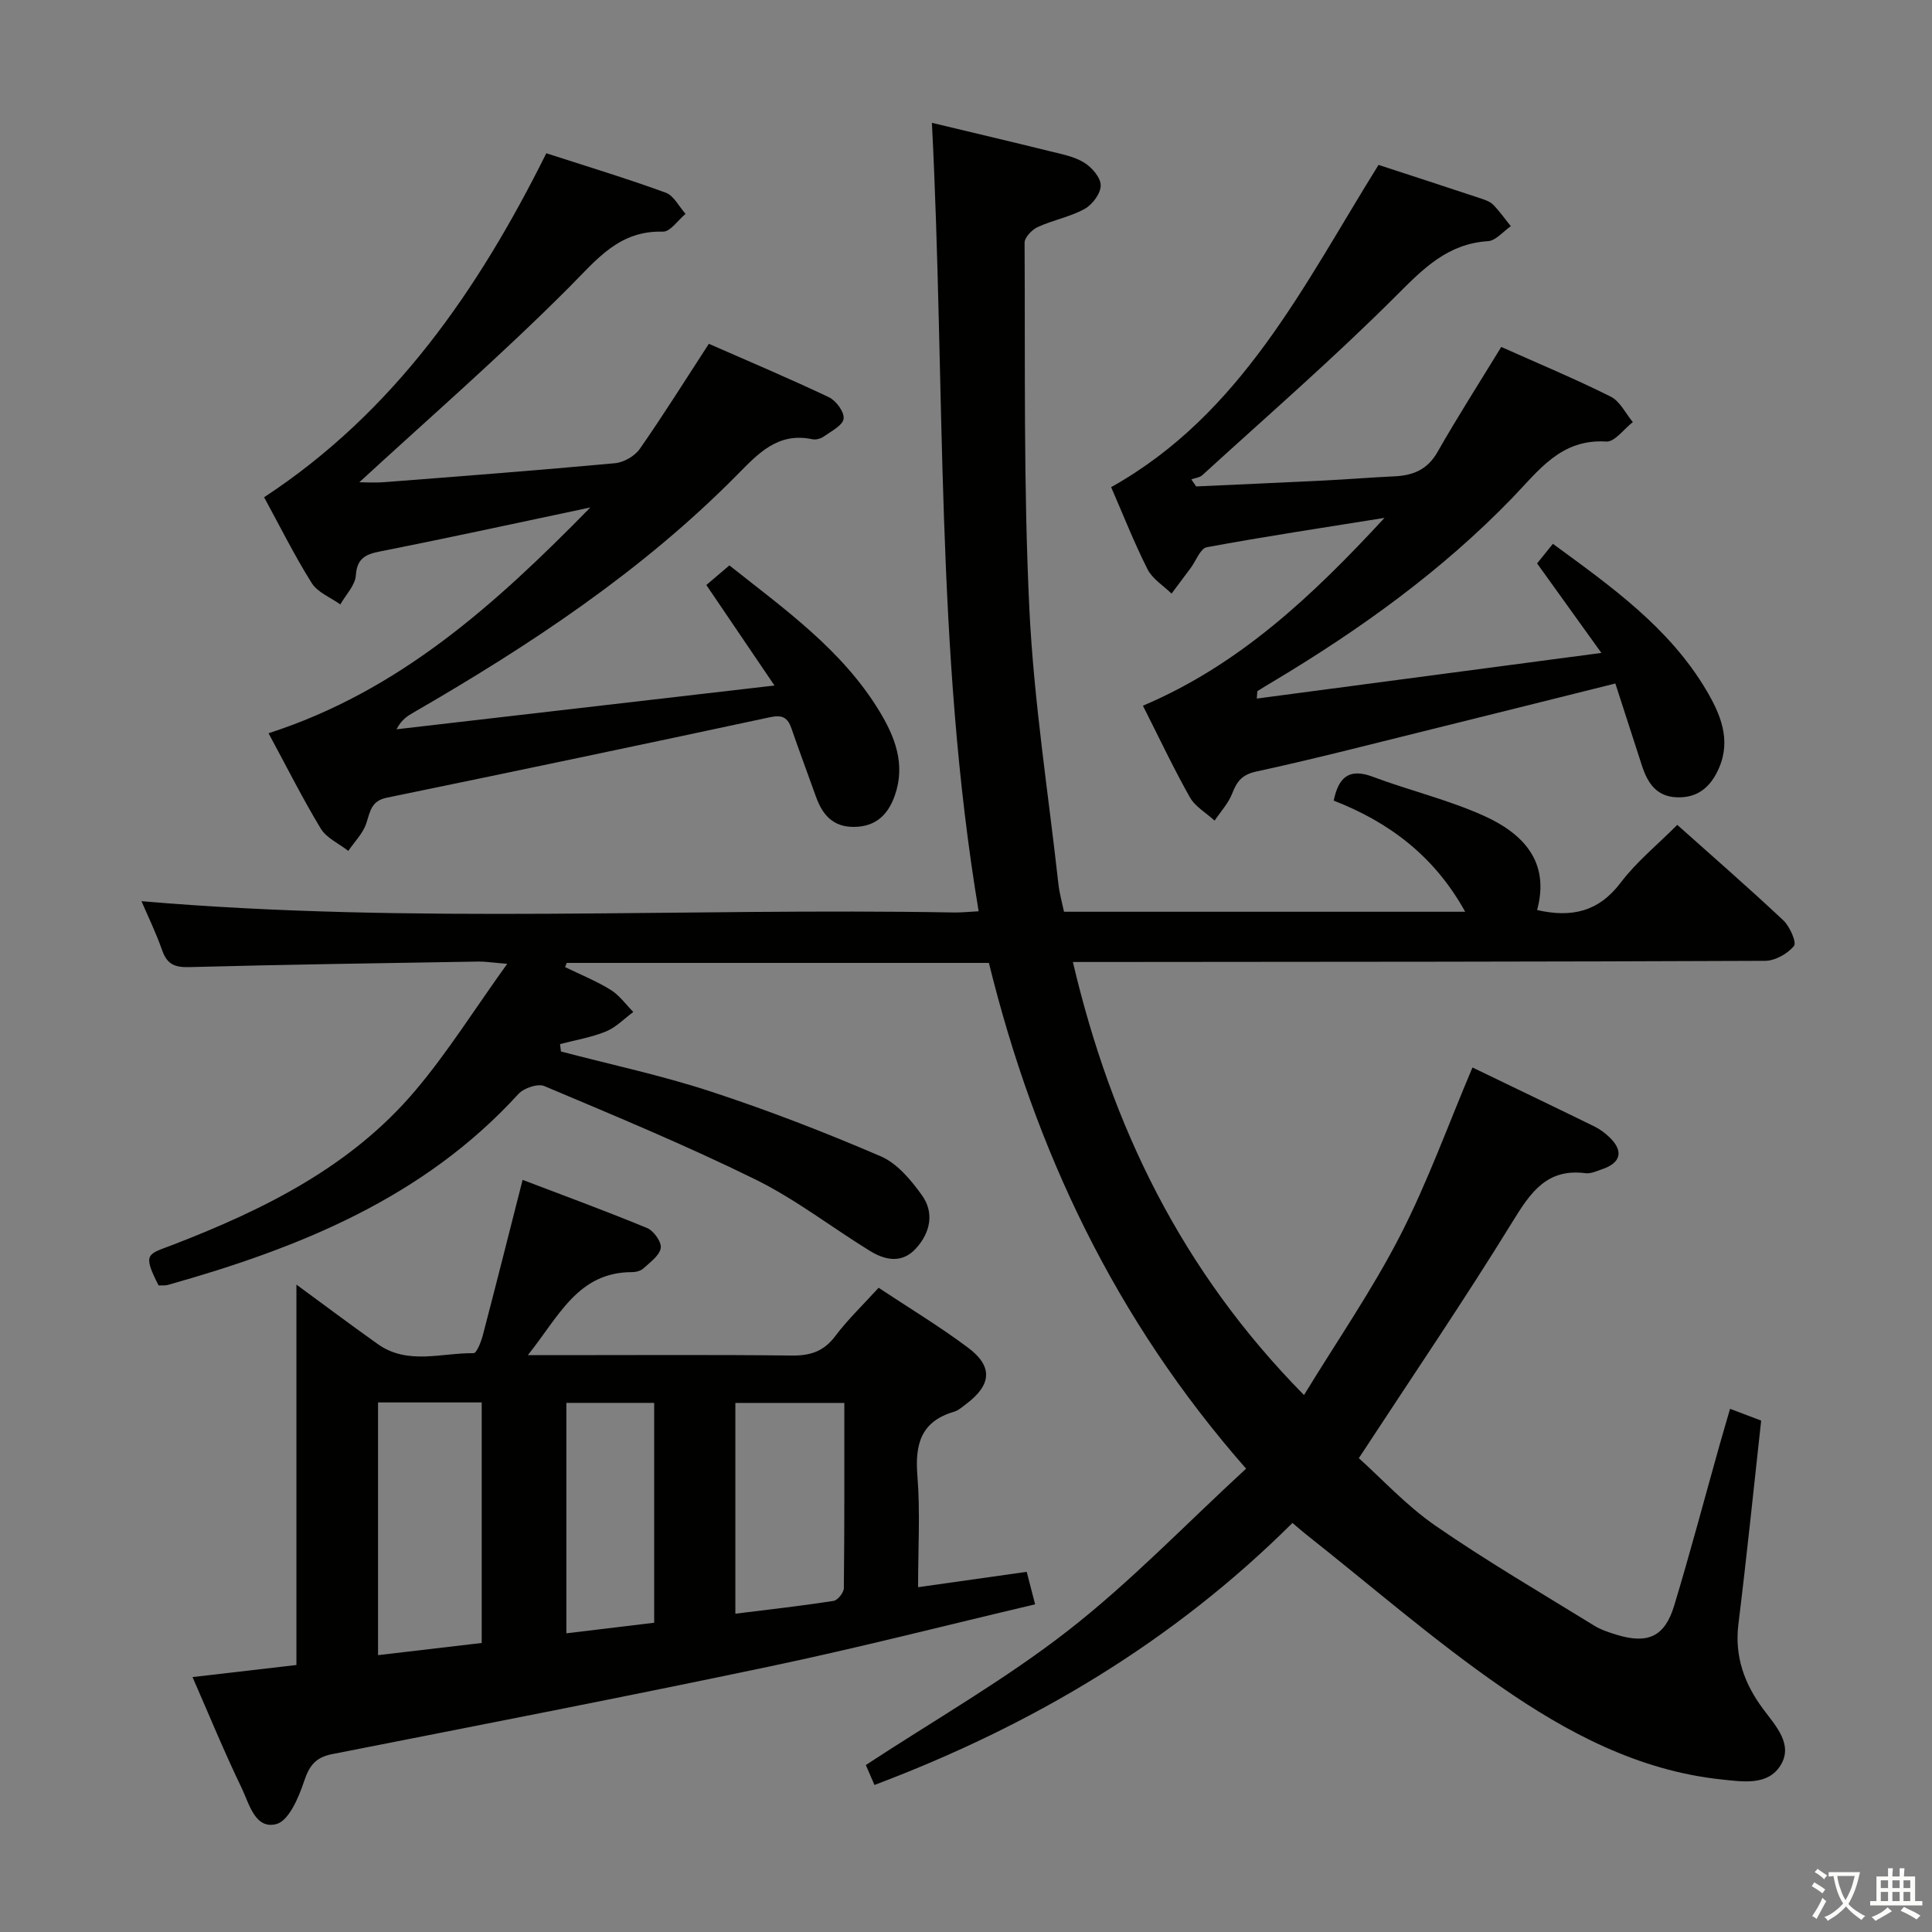 <svg enable-background="new 0 0 400 400" viewBox="0 0 400 400" xmlns="http://www.w3.org/2000/svg"><rect x="0" y="0" width="400" height="400" fill="#808080" stroke="none"/><path d="m377.9 391.2c-.2.3-.4.5-.6.8-.7-.6-1.4-1-2.2-1.5.2-.3.4-.5.5-.8.6.4 1.4.8 2.3 1.5zm-1.8 6.1c-.2-.2-.5-.4-.9-.6.4-.6.8-1.2 1.2-1.9s.7-1.3.9-1.9c.3.3.5.5.8.7-.7 1.3-1.4 2.6-2 3.7zm2.2-9c-.3.3-.5.5-.6.8-.6-.6-1.3-1.1-2-1.5.3-.3.5-.5.6-.7.6.5 1.3.9 2 1.4zm.3.2v-.9h2 4.5c-.3 1.3-.6 2.5-1 3.6s-.9 2.1-1.4 3c.4.5 1 1 1.6 1.4s1.2.8 1.9 1.1c-.3.2-.5.4-.8.8-.4-.3-1-.7-1.6-1.2s-1.2-1.1-1.6-1.6c-.5.6-1.1 1.1-1.7 1.6s-1.4.9-2.1 1.4c-.1-.3-.3-.5-.7-.8.6-.2 1.2-.5 1.9-1s1.4-1.1 2-1.8c-.5-.8-.9-1.6-1.2-2.5s-.6-2-.8-3.2c-.4.1-.7.1-1 .1zm2.5 2.7c.3 1 .7 1.7 1 2.2.3-.5.6-1.1 1-2s.6-1.9.9-3h-3.2-.4c.1.9.3 1.8.7 2.8z" fill="#fbfcfa"/><path d="m396.5 388.5v1.5 3.6h1.5v.9c-.4 0-1 0-1.7 0h-7.9c-.5 0-.9 0-1.2 0v-.9h1.3v-3.5c0-.7 0-1.2 0-1.6h2.4c0-.8 0-1.4 0-1.7h1c0 .3-.1.8-.1 1.7h1.5c0-.8 0-1.4 0-1.7h1c0 .3-.1.9-.1 1.7zm-8.2 9.2c-.2-.3-.5-.5-.8-.8.8-.3 1.4-.6 1.9-.9s1-.7 1.4-1.1c.3.3.6.5.9.8-1.6 1-2.8 1.6-3.4 2zm2.6-6.8v-1.6h-1.5v1.6zm0 2.7v-1.9h-1.5v1.9zm2.4-2.7v-1.6h-1.5v1.6zm0 2.7v-1.9h-1.5v1.9zm.2 2 .7-.8c.4.2.9.5 1.6.8s1.3.7 1.8 1c-.3.3-.5.5-.8.8-.4-.3-1.5-1-3.3-1.8zm2-4.7v-1.6h-1.4v1.6zm0 2.7v-1.9h-1.4v1.9z" fill="#fbfcfa"/><g fill="#010100"><path d="m202.62 188.67c-9.04-54.04-6.86-108.35-9.68-163.24 8.51 2.04 16.5 3.92 24.47 5.89 2.41.6 4.99 1.07 7.04 2.34 1.6.98 3.44 3.1 3.44 4.72.01 1.67-1.72 3.99-3.32 4.87-3.02 1.66-6.57 2.31-9.73 3.76-1.19.55-2.72 2.14-2.71 3.25.14 25.28-.23 50.58.99 75.81.92 19.03 3.9 37.96 6.01 56.93.21 1.92.75 3.81 1.16 5.77h83.06c-6.35-11.5-15.74-18.55-27.22-23.01.99-4.8 3.14-6.79 8.06-4.95 7.6 2.85 15.59 4.75 22.96 8.06 8.09 3.63 13.83 9.46 11.09 19.54 7.11 1.63 12.73.38 17.3-5.66 3.28-4.33 7.63-7.86 11.72-11.97 7.46 6.66 14.84 13.08 21.96 19.77 1.34 1.26 2.79 4.56 2.2 5.3-1.32 1.62-3.9 3.07-5.98 3.08-45.66.2-91.32.2-136.98.24-1.97 0-3.94 0-6.33 0 8 34.03 22.49 63.95 47.85 89.66 6.82-11.18 14.08-21.68 19.87-32.94 5.73-11.14 9.99-23.05 15.01-34.88 8.22 3.97 16.75 8.05 25.24 12.21 1.17.57 2.28 1.41 3.21 2.32 2.88 2.83 2.26 5.24-1.65 6.55-1.1.37-2.3.95-3.38.81-8.01-1.04-11.38 3.96-15.1 10-10.01 16.27-20.78 32.08-31.85 49 4.73 4.24 9.82 9.8 15.86 13.98 10.64 7.35 21.85 13.89 32.87 20.69 1.4.86 3.03 1.39 4.61 1.88 6.49 1.99 10 .43 11.95-6.02 3.32-10.96 6.24-22.03 9.34-33.05.67-2.38 1.38-4.75 2.23-7.7 2.33.88 4.41 1.67 6.44 2.44-1.56 14.17-2.99 28.17-4.71 42.13-.83 6.73 1.25 12.4 5.16 17.64 2.59 3.48 6.24 7.3 3.56 11.61-2.64 4.24-7.77 3.39-12.31 2.91-17.1-1.83-31.87-9.68-45.53-19.14-14.05-9.72-27.01-21.02-40.44-31.63-.9-.71-1.75-1.47-2.77-2.33-24.7 24.58-53.74 41.87-86.54 54.25-.79-1.83-1.47-3.4-1.79-4.13 14.28-9.37 28.78-17.64 41.81-27.79 12.94-10.07 24.39-22.04 36.92-33.57-27.2-30.98-43.72-66.01-53.25-104.71-29.31 0-58.36 0-87.41 0-.11.29-.22.58-.33.87 3.16 1.54 6.44 2.86 9.42 4.7 1.82 1.12 3.15 3.03 4.7 4.59-1.88 1.38-3.58 3.18-5.67 4.04-3.02 1.23-6.32 1.77-9.5 2.61.06.51.13 1.02.19 1.53 10.35 2.72 20.85 4.95 31 8.28 11.93 3.91 23.68 8.46 35.21 13.42 3.4 1.46 6.27 4.91 8.53 8.07 2.6 3.62 1.74 7.73-1.24 11.01-2.89 3.17-6.38 2.45-9.56.49-7.93-4.89-15.38-10.69-23.69-14.78-14.28-7.03-29.02-13.14-43.69-19.33-1.36-.57-4.25.41-5.37 1.64-19.66 21.55-45.39 31.87-72.57 39.53-.62.17-1.31.08-1.93.1-3.46-6.77-2.2-6.41 3.05-8.44 18.77-7.26 36.72-16.11 50.02-31.8 6.71-7.91 12.26-16.81 19.11-26.34-3.18-.26-4.56-.49-5.94-.47-19.97.33-39.95.62-59.92 1.15-2.97.08-4.56-.6-5.56-3.44-1.3-3.69-3.02-7.23-4.3-10.21 56.07 4.82 112.19 1.34 168.23 2.34 1.45.03 2.92-.14 5.1-.25z"/><path d="m39.86 347.22c7.68-.89 14.88-1.73 21.51-2.5 0-26.61 0-52.79 0-78.76 5.11 3.74 10.93 8.12 16.86 12.33 6.18 4.38 13.17 1.79 19.82 1.87.63.01 1.55-2.33 1.91-3.7 2.73-10.41 5.35-20.84 8.24-32.18 8.33 3.18 17.13 6.4 25.79 9.98 1.36.56 3.02 2.91 2.81 4.14-.27 1.57-2.21 2.94-3.59 4.21-.55.51-1.54.77-2.34.77-11.22-.01-15.13 9.13-21.59 17.19h6.21c16.16 0 32.33-.11 48.49.08 3.82.04 6.58-.87 8.95-4.02 2.58-3.44 5.74-6.45 8.98-10.01 6.2 4.12 12.6 7.97 18.54 12.42 5.19 3.89 4.83 7.7-.42 11.65-.8.6-1.6 1.33-2.52 1.6-6.86 2.01-8.1 6.75-7.57 13.28.6 7.43.14 14.94.14 23.04 7.7-1.09 14.97-2.12 22.49-3.18.57 2.21 1.05 4.08 1.74 6.73-18.44 4.34-36.59 9-54.9 12.85-30.18 6.35-60.47 12.21-90.73 18.18-3.37.67-4.67 2.43-5.73 5.63-1.11 3.34-3.16 8.15-5.72 8.83-4.42 1.17-5.64-4.22-7.2-7.47-3.6-7.45-6.74-15.12-10.17-22.96zm59.87-56.86c-7.54 0-14.46 0-21.46 0v52.32c7.32-.86 14.35-1.68 21.46-2.52 0-16.81 0-33.21 0-49.8zm52.52 43.74c6.99-.87 13.68-1.62 20.33-2.65.86-.13 2.12-1.72 2.13-2.65.14-12.73.1-25.47.1-38.34-7.92 0-15.26 0-22.56 0zm-16.81 1.87c0-15.61 0-30.63 0-45.52-6.4 0-12.31 0-18.18 0v47.71c6.2-.74 12.08-1.45 18.18-2.19z"/><path d="m55.6 151.81c27.01-8.72 46.81-26.52 66.63-46.75-9.06 1.92-16.82 3.59-24.58 5.22-6.33 1.33-12.67 2.65-19.01 3.9-2.79.55-4.74 1.34-4.96 4.91-.13 2.08-2.08 4.04-3.22 6.05-2.02-1.45-4.7-2.48-5.92-4.42-3.6-5.74-6.63-11.84-9.86-17.77 26.98-17.71 44.34-42.93 58.43-71.22 8.42 2.73 16.65 5.22 24.72 8.16 1.68.61 2.75 2.88 4.11 4.39-1.56 1.29-3.16 3.72-4.69 3.68-9.09-.26-13.67 5.75-19.4 11.5-14.06 14.1-29.13 27.2-43.45 40.38.88 0 3.07.15 5.24-.02 15.91-1.23 31.82-2.45 47.7-3.92 1.81-.17 4.08-1.47 5.11-2.95 4.85-6.94 9.34-14.13 14.31-21.77 8.06 3.54 16.55 7.12 24.87 11.07 1.48.7 3.23 3.1 3.03 4.45-.21 1.41-2.56 2.57-4.09 3.67-.63.45-1.65.73-2.38.57-7.12-1.51-11.18 2.92-15.59 7.39-19.7 19.95-42.86 35.24-66.99 49.19-1.27.73-2.51 1.51-3.51 3.47 25.5-2.95 51-5.9 78.25-9.06-5.09-7.51-9.47-13.96-14.11-20.81 1.27-1.08 2.85-2.43 4.77-4.06 11.49 9.11 23.34 17.49 31.04 30.15 3.25 5.34 5.48 11.05 3.21 17.49-1.4 3.98-3.92 6.44-8.4 6.5-4.39.06-6.59-2.51-7.93-6.27-1.67-4.69-3.43-9.35-5.05-14.07-.78-2.28-1.87-2.92-4.44-2.37-26.44 5.67-52.9 11.22-79.39 16.67-3.23.67-3.41 2.89-4.22 5.32-.69 2.08-2.44 3.81-3.72 5.69-1.94-1.52-4.5-2.65-5.7-4.62-3.78-6.25-7.05-12.78-10.81-19.74z"/><path d="m310.82 71.83c7.6 3.4 15.26 6.59 22.67 10.29 1.92.96 3.07 3.47 4.57 5.27-1.84 1.42-3.76 4.14-5.49 4.03-9.41-.6-13.97 5.98-19.49 11.69-14.55 15.04-31.41 27.17-49.32 37.89-1.14.68-2.28 1.36-3.4 2.07-.08.05-.03.29-.15 1.56 23.48-3.11 46.72-6.19 71.34-9.45-4.81-6.7-8.9-12.4-13.31-18.53.92-1.14 2-2.48 3.27-4.06 12.14 8.89 24.12 17.38 31.78 30.34 2.9 4.91 5.16 10.2 2.61 16.08-1.65 3.81-4.33 6.27-8.81 6.06-4.23-.19-6-3.05-7.15-6.57-1.84-5.64-3.66-11.29-5.5-16.99-13.63 3.4-26.6 6.65-39.58 9.86-11.57 2.86-23.12 5.85-34.77 8.37-2.98.65-4.01 2.06-4.98 4.55-.79 2.03-2.39 3.75-3.64 5.61-1.74-1.6-4.03-2.89-5.13-4.85-3.41-6.05-6.37-12.35-9.71-18.94 20.02-8.49 35.1-22.76 50.02-38.89-13.02 2.09-24.95 3.88-36.8 6.08-1.33.25-2.22 2.8-3.32 4.28-1.32 1.78-2.65 3.55-3.97 5.32-1.69-1.66-3.96-3.03-4.97-5.03-2.83-5.61-5.13-11.48-7.54-17.01 27.11-15.18 39.87-41.87 55.36-66.72 6.98 2.28 14.05 4.58 21.09 6.92.94.31 1.99.66 2.65 1.33 1.34 1.36 2.44 2.95 3.65 4.44-1.57 1.08-3.09 2.99-4.72 3.1-8.33.53-13.33 5.61-18.9 11.18-12.91 12.93-26.74 24.93-40.24 37.26-.56.51-1.52.6-2.29.88.33.49.67.98 1 1.46 8.87-.41 17.74-.79 26.61-1.23 4.81-.24 9.62-.64 14.44-.86 3.85-.18 6.83-1.37 8.91-5.02 4.1-7.2 8.58-14.2 13.21-21.77z"/></g></svg>